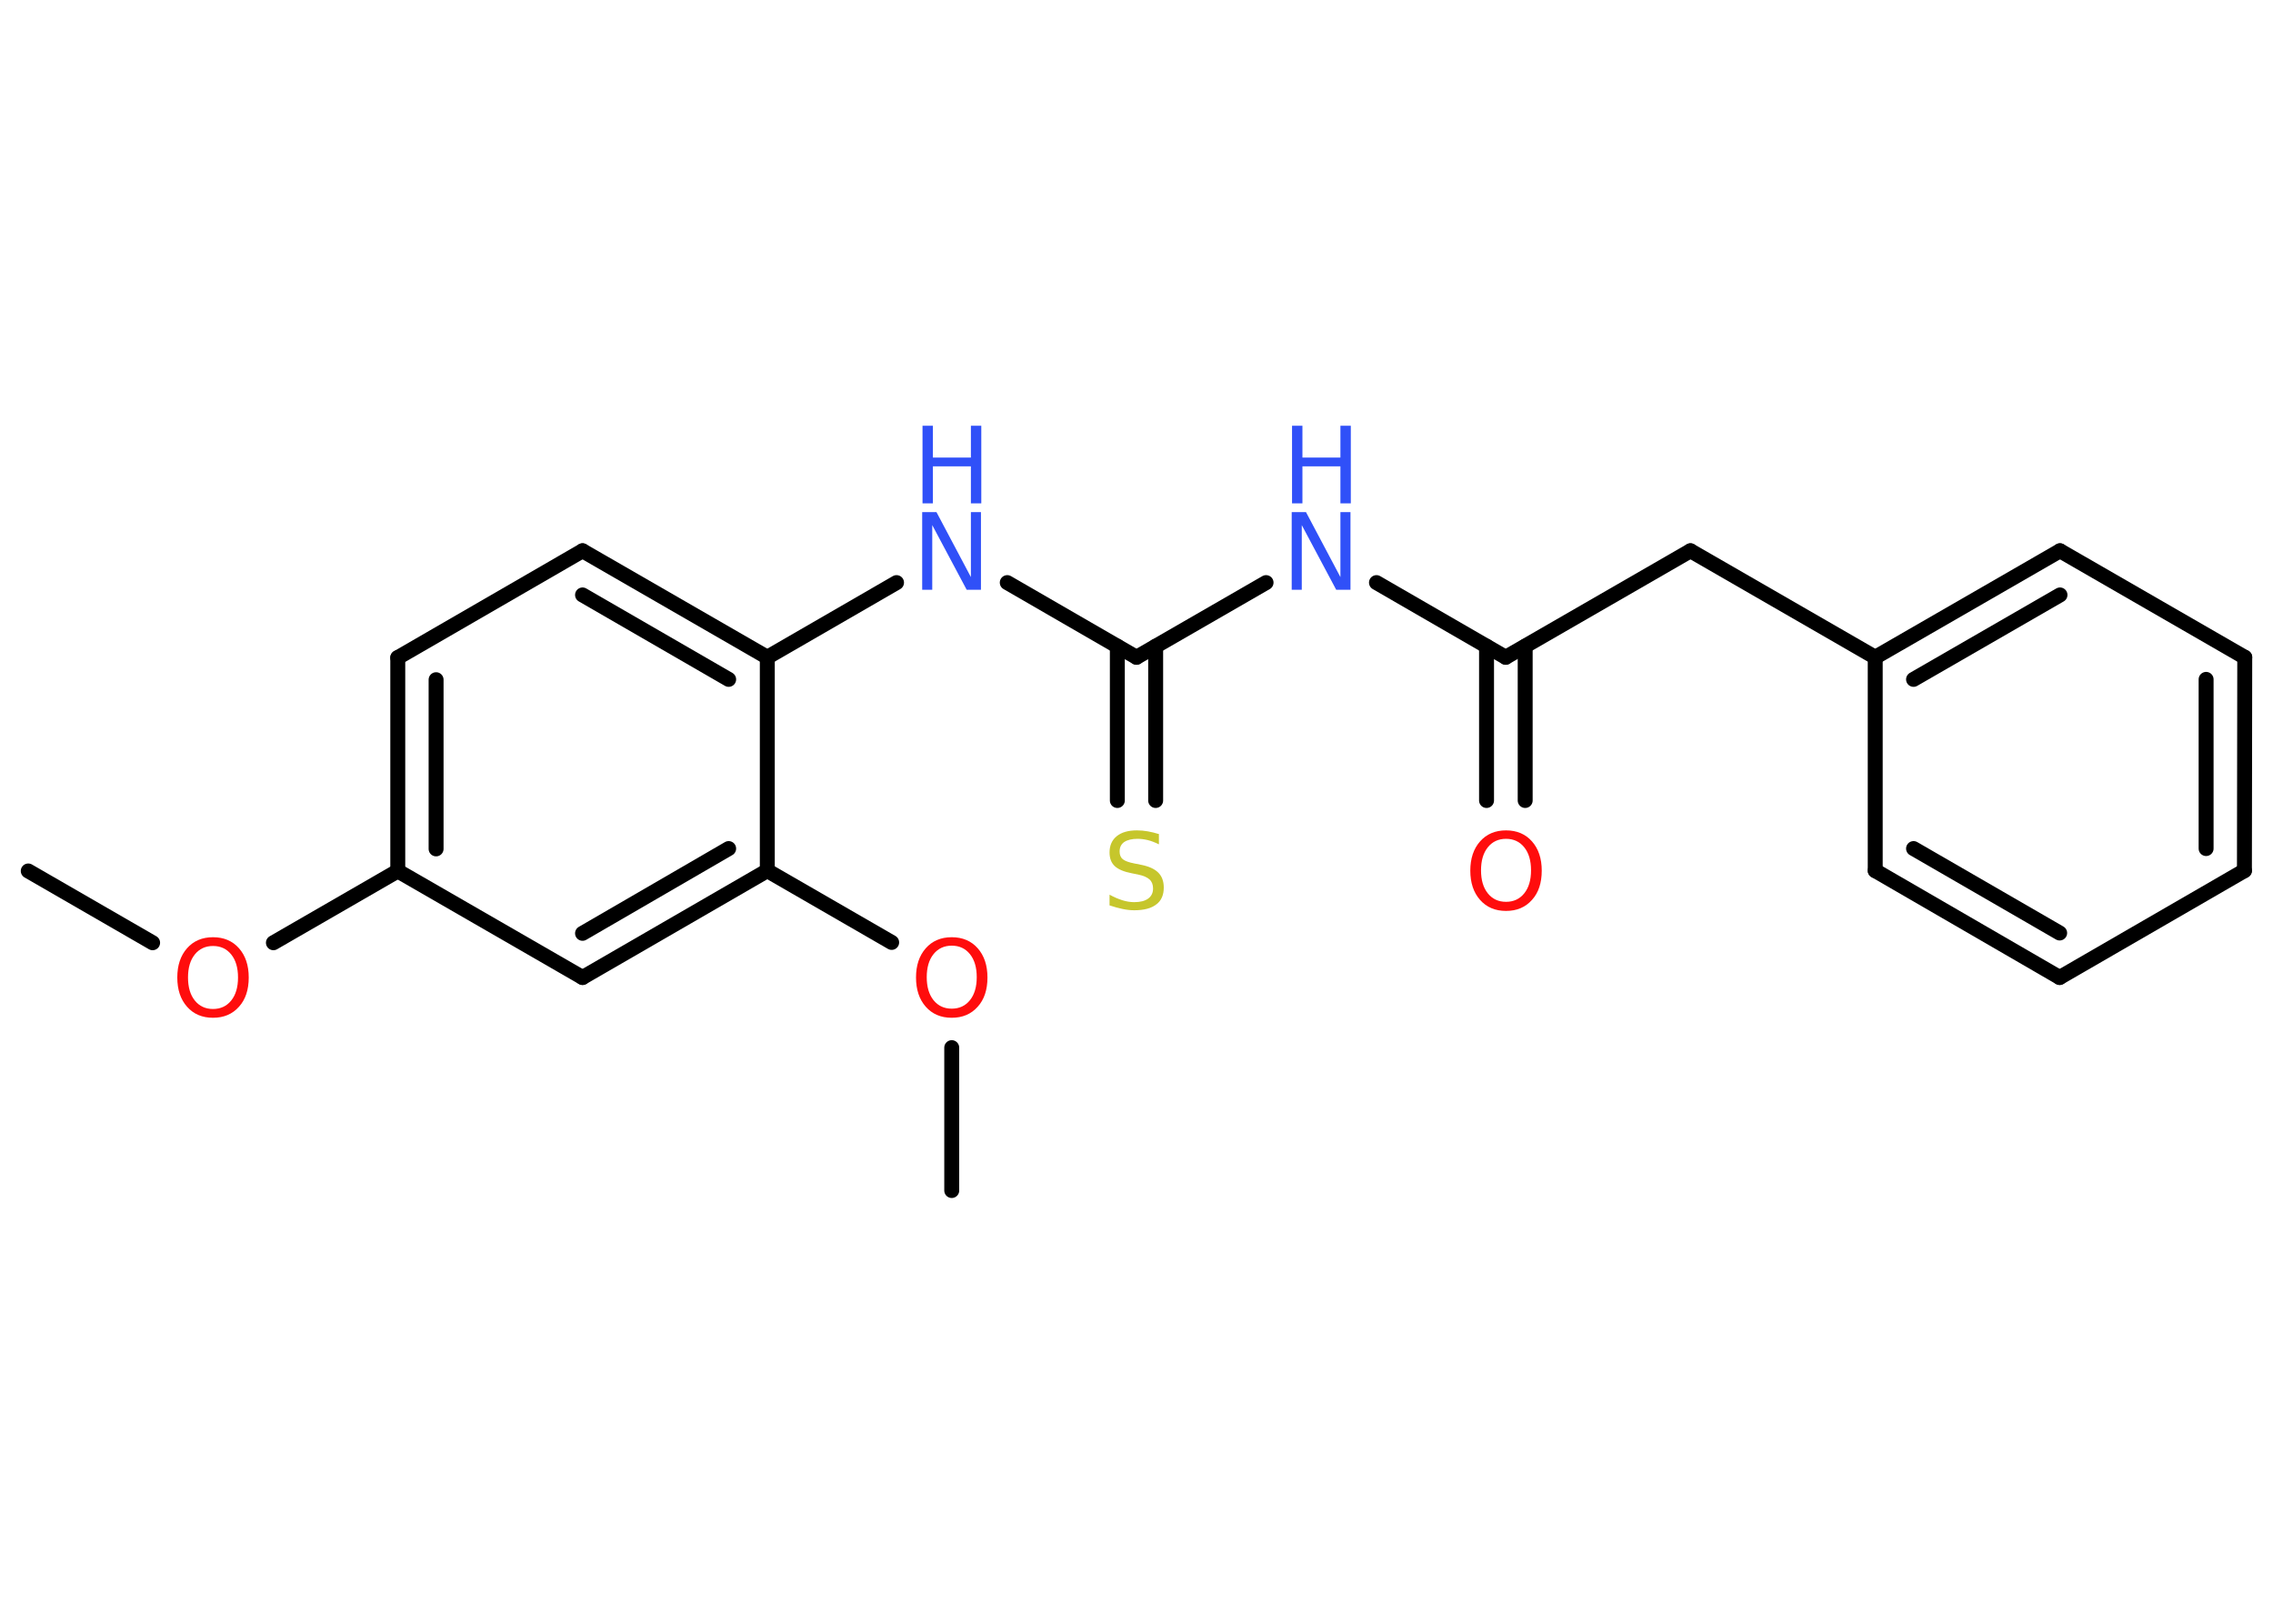 <?xml version='1.0' encoding='UTF-8'?>
<!DOCTYPE svg PUBLIC "-//W3C//DTD SVG 1.1//EN" "http://www.w3.org/Graphics/SVG/1.1/DTD/svg11.dtd">
<svg version='1.2' xmlns='http://www.w3.org/2000/svg' xmlns:xlink='http://www.w3.org/1999/xlink' width='70.0mm' height='50.0mm' viewBox='0 0 70.0 50.0'>
  <desc>Generated by the Chemistry Development Kit (http://github.com/cdk)</desc>
  <g stroke-linecap='round' stroke-linejoin='round' stroke='#000000' stroke-width='.46' fill='#3050F8'>
    <rect x='.0' y='.0' width='70.0' height='50.0' fill='#FFFFFF' stroke='none'/>
    <g id='mol1' class='mol'>
      <line id='mol1bnd1' class='bond' x1='.87' y1='26.82' x2='4.7' y2='29.03'/>
      <line id='mol1bnd2' class='bond' x1='8.42' y1='29.03' x2='12.25' y2='26.82'/>
      <g id='mol1bnd3' class='bond'>
        <line x1='12.25' y1='20.25' x2='12.25' y2='26.82'/>
        <line x1='13.43' y1='20.93' x2='13.43' y2='26.14'/>
      </g>
      <line id='mol1bnd4' class='bond' x1='12.25' y1='20.25' x2='17.94' y2='16.96'/>
      <g id='mol1bnd5' class='bond'>
        <line x1='23.63' y1='20.24' x2='17.94' y2='16.96'/>
        <line x1='22.44' y1='20.92' x2='17.94' y2='18.32'/>
      </g>
      <line id='mol1bnd6' class='bond' x1='23.63' y1='20.24' x2='27.61' y2='17.94'/>
      <line id='mol1bnd7' class='bond' x1='31.02' y1='17.94' x2='35.0' y2='20.24'/>
      <g id='mol1bnd8' class='bond'>
        <line x1='35.59' y1='19.9' x2='35.59' y2='24.65'/>
        <line x1='34.41' y1='19.9' x2='34.41' y2='24.65'/>
      </g>
      <line id='mol1bnd9' class='bond' x1='35.0' y1='20.24' x2='38.99' y2='17.94'/>
      <line id='mol1bnd10' class='bond' x1='42.39' y1='17.94' x2='46.37' y2='20.24'/>
      <g id='mol1bnd11' class='bond'>
        <line x1='46.97' y1='19.9' x2='46.97' y2='24.65'/>
        <line x1='45.78' y1='19.9' x2='45.78' y2='24.65'/>
      </g>
      <line id='mol1bnd12' class='bond' x1='46.37' y1='20.24' x2='52.06' y2='16.96'/>
      <line id='mol1bnd13' class='bond' x1='52.06' y1='16.96' x2='57.75' y2='20.24'/>
      <g id='mol1bnd14' class='bond'>
        <line x1='63.44' y1='16.96' x2='57.75' y2='20.24'/>
        <line x1='63.44' y1='18.32' x2='58.93' y2='20.92'/>
      </g>
      <line id='mol1bnd15' class='bond' x1='63.44' y1='16.96' x2='69.13' y2='20.24'/>
      <g id='mol1bnd16' class='bond'>
        <line x1='69.12' y1='26.81' x2='69.13' y2='20.24'/>
        <line x1='67.94' y1='26.13' x2='67.94' y2='20.92'/>
      </g>
      <line id='mol1bnd17' class='bond' x1='69.12' y1='26.81' x2='63.43' y2='30.1'/>
      <g id='mol1bnd18' class='bond'>
        <line x1='57.75' y1='26.81' x2='63.43' y2='30.1'/>
        <line x1='58.93' y1='26.13' x2='63.43' y2='28.73'/>
      </g>
      <line id='mol1bnd19' class='bond' x1='57.75' y1='20.24' x2='57.75' y2='26.81'/>
      <line id='mol1bnd20' class='bond' x1='23.63' y1='20.24' x2='23.63' y2='26.81'/>
      <line id='mol1bnd21' class='bond' x1='23.63' y1='26.81' x2='27.46' y2='29.02'/>
      <line id='mol1bnd22' class='bond' x1='29.31' y1='32.26' x2='29.31' y2='36.66'/>
      <g id='mol1bnd23' class='bond'>
        <line x1='17.94' y1='30.1' x2='23.63' y2='26.81'/>
        <line x1='17.94' y1='28.74' x2='22.44' y2='26.13'/>
      </g>
      <line id='mol1bnd24' class='bond' x1='12.25' y1='26.82' x2='17.94' y2='30.1'/>
      <path id='mol1atm2' class='atom' d='M6.56 29.13q-.35 .0 -.56 .26q-.21 .26 -.21 .71q.0 .45 .21 .71q.21 .26 .56 .26q.35 .0 .56 -.26q.21 -.26 .21 -.71q.0 -.45 -.21 -.71q-.21 -.26 -.56 -.26zM6.56 28.86q.5 .0 .8 .34q.3 .34 .3 .9q.0 .57 -.3 .9q-.3 .34 -.8 .34q-.5 .0 -.8 -.34q-.3 -.34 -.3 -.9q.0 -.56 .3 -.9q.3 -.34 .8 -.34z' stroke='none' fill='#FF0D0D'/>
      <g id='mol1atm7' class='atom'>
        <path d='M28.41 15.77h.43l1.06 2.0v-2.0h.31v2.39h-.44l-1.06 -1.99v1.99h-.31v-2.39z' stroke='none'/>
        <path d='M28.41 13.11h.32v.98h1.17v-.98h.32v2.39h-.32v-1.14h-1.17v1.14h-.32v-2.39z' stroke='none'/>
      </g>
      <path id='mol1atm9' class='atom' d='M35.69 25.69v.31q-.18 -.09 -.34 -.13q-.16 -.04 -.32 -.04q-.26 .0 -.41 .1q-.14 .1 -.14 .29q.0 .16 .1 .24q.1 .08 .36 .13l.2 .04q.36 .07 .53 .24q.17 .17 .17 .46q.0 .35 -.23 .52q-.23 .18 -.68 .18q-.17 .0 -.36 -.04q-.19 -.04 -.4 -.11v-.33q.2 .11 .39 .17q.19 .06 .37 .06q.28 .0 .43 -.11q.15 -.11 .15 -.31q.0 -.18 -.11 -.28q-.11 -.1 -.35 -.15l-.2 -.04q-.36 -.07 -.52 -.22q-.16 -.15 -.16 -.42q.0 -.32 .22 -.5q.22 -.18 .62 -.18q.17 .0 .34 .03q.17 .03 .36 .09z' stroke='none' fill='#C6C62C'/>
      <g id='mol1atm10' class='atom'>
        <path d='M39.79 15.77h.43l1.06 2.0v-2.0h.31v2.39h-.44l-1.06 -1.99v1.99h-.31v-2.39z' stroke='none'/>
        <path d='M39.79 13.11h.32v.98h1.17v-.98h.32v2.39h-.32v-1.14h-1.17v1.14h-.32v-2.39z' stroke='none'/>
      </g>
      <path id='mol1atm12' class='atom' d='M46.38 25.83q-.35 .0 -.56 .26q-.21 .26 -.21 .71q.0 .45 .21 .71q.21 .26 .56 .26q.35 .0 .56 -.26q.21 -.26 .21 -.71q.0 -.45 -.21 -.71q-.21 -.26 -.56 -.26zM46.38 25.57q.5 .0 .8 .34q.3 .34 .3 .9q.0 .57 -.3 .9q-.3 .34 -.8 .34q-.5 .0 -.8 -.34q-.3 -.34 -.3 -.9q.0 -.56 .3 -.9q.3 -.34 .8 -.34z' stroke='none' fill='#FF0D0D'/>
      <path id='mol1atm21' class='atom' d='M29.31 29.12q-.35 .0 -.56 .26q-.21 .26 -.21 .71q.0 .45 .21 .71q.21 .26 .56 .26q.35 .0 .56 -.26q.21 -.26 .21 -.71q.0 -.45 -.21 -.71q-.21 -.26 -.56 -.26zM29.31 28.86q.5 .0 .8 .34q.3 .34 .3 .9q.0 .57 -.3 .9q-.3 .34 -.8 .34q-.5 .0 -.8 -.34q-.3 -.34 -.3 -.9q.0 -.56 .3 -.9q.3 -.34 .8 -.34z' stroke='none' fill='#FF0D0D'/>
    </g>
  </g>
</svg>
